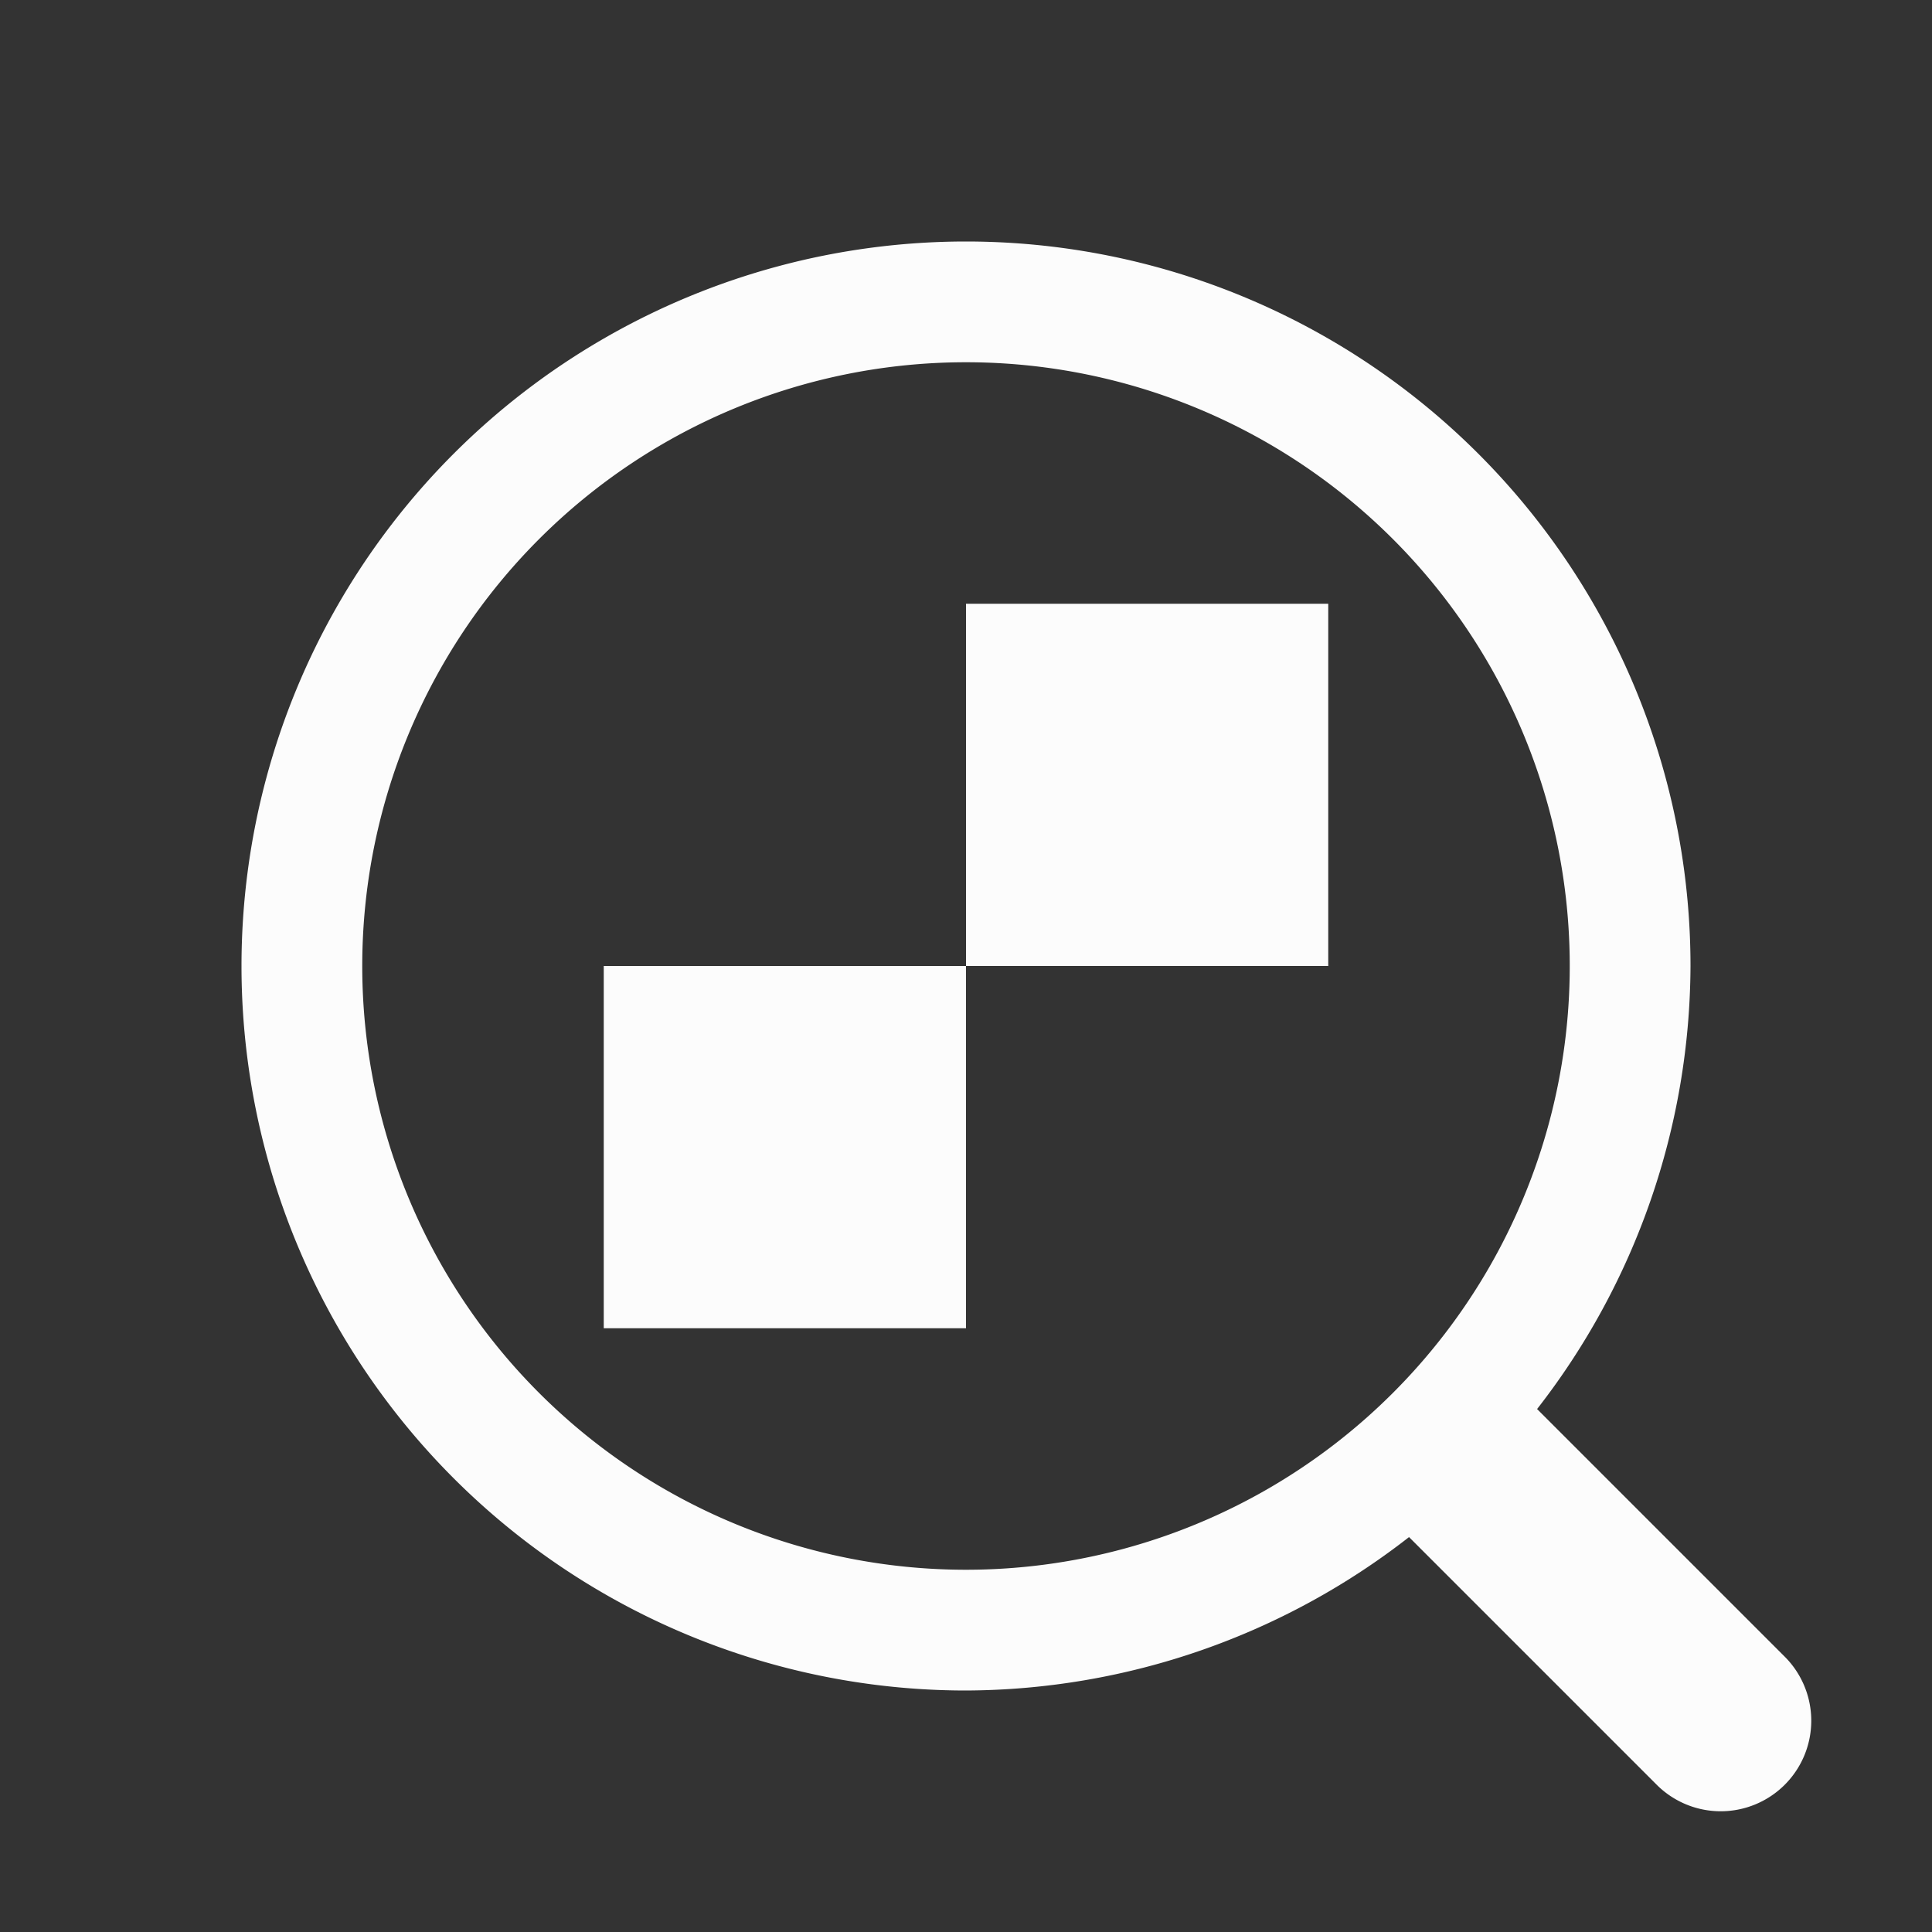 <?xml version="1.0" encoding="UTF-8"?>
<svg id="svg6" version="1.1" viewBox="0 0 32 32" xmlns="http://www.w3.org/2000/svg">
    <rect x="0" y="0" width="32" height="32" fill="#333333" stroke="none"/>
    <defs id="defs3051">
    <style type="text/css" id="current-color-scheme">.ColorScheme-Text { color: #fcfcfc; } </style>
    </defs>
    <path id="path299" d="m16 4a12 12 0 0 0-12 12 12 12 0 0 0 12 12 12 12 0 0 0 7.338-2.541l4.102 4.102a1.5 1.5 0 0 0 2.121 0 1.5 1.5 0 0 0 0-2.121l-4.102-4.102a12 12 0 0 0 2.541-7.338 12 12 0 0 0-12-12zm0 2a10 10 0 0 1 10 10 10 10 0 0 1-10 10 10 10 0 0 1-10-10 10 10 0 0 1 10-10zm0 4v6h6v-6h-6zm0 6h-6v6h6v-6z" class="ColorScheme-Text" fill="currentColor" stroke-width="2" style="paint-order:markers stroke fill"/>
</svg>
